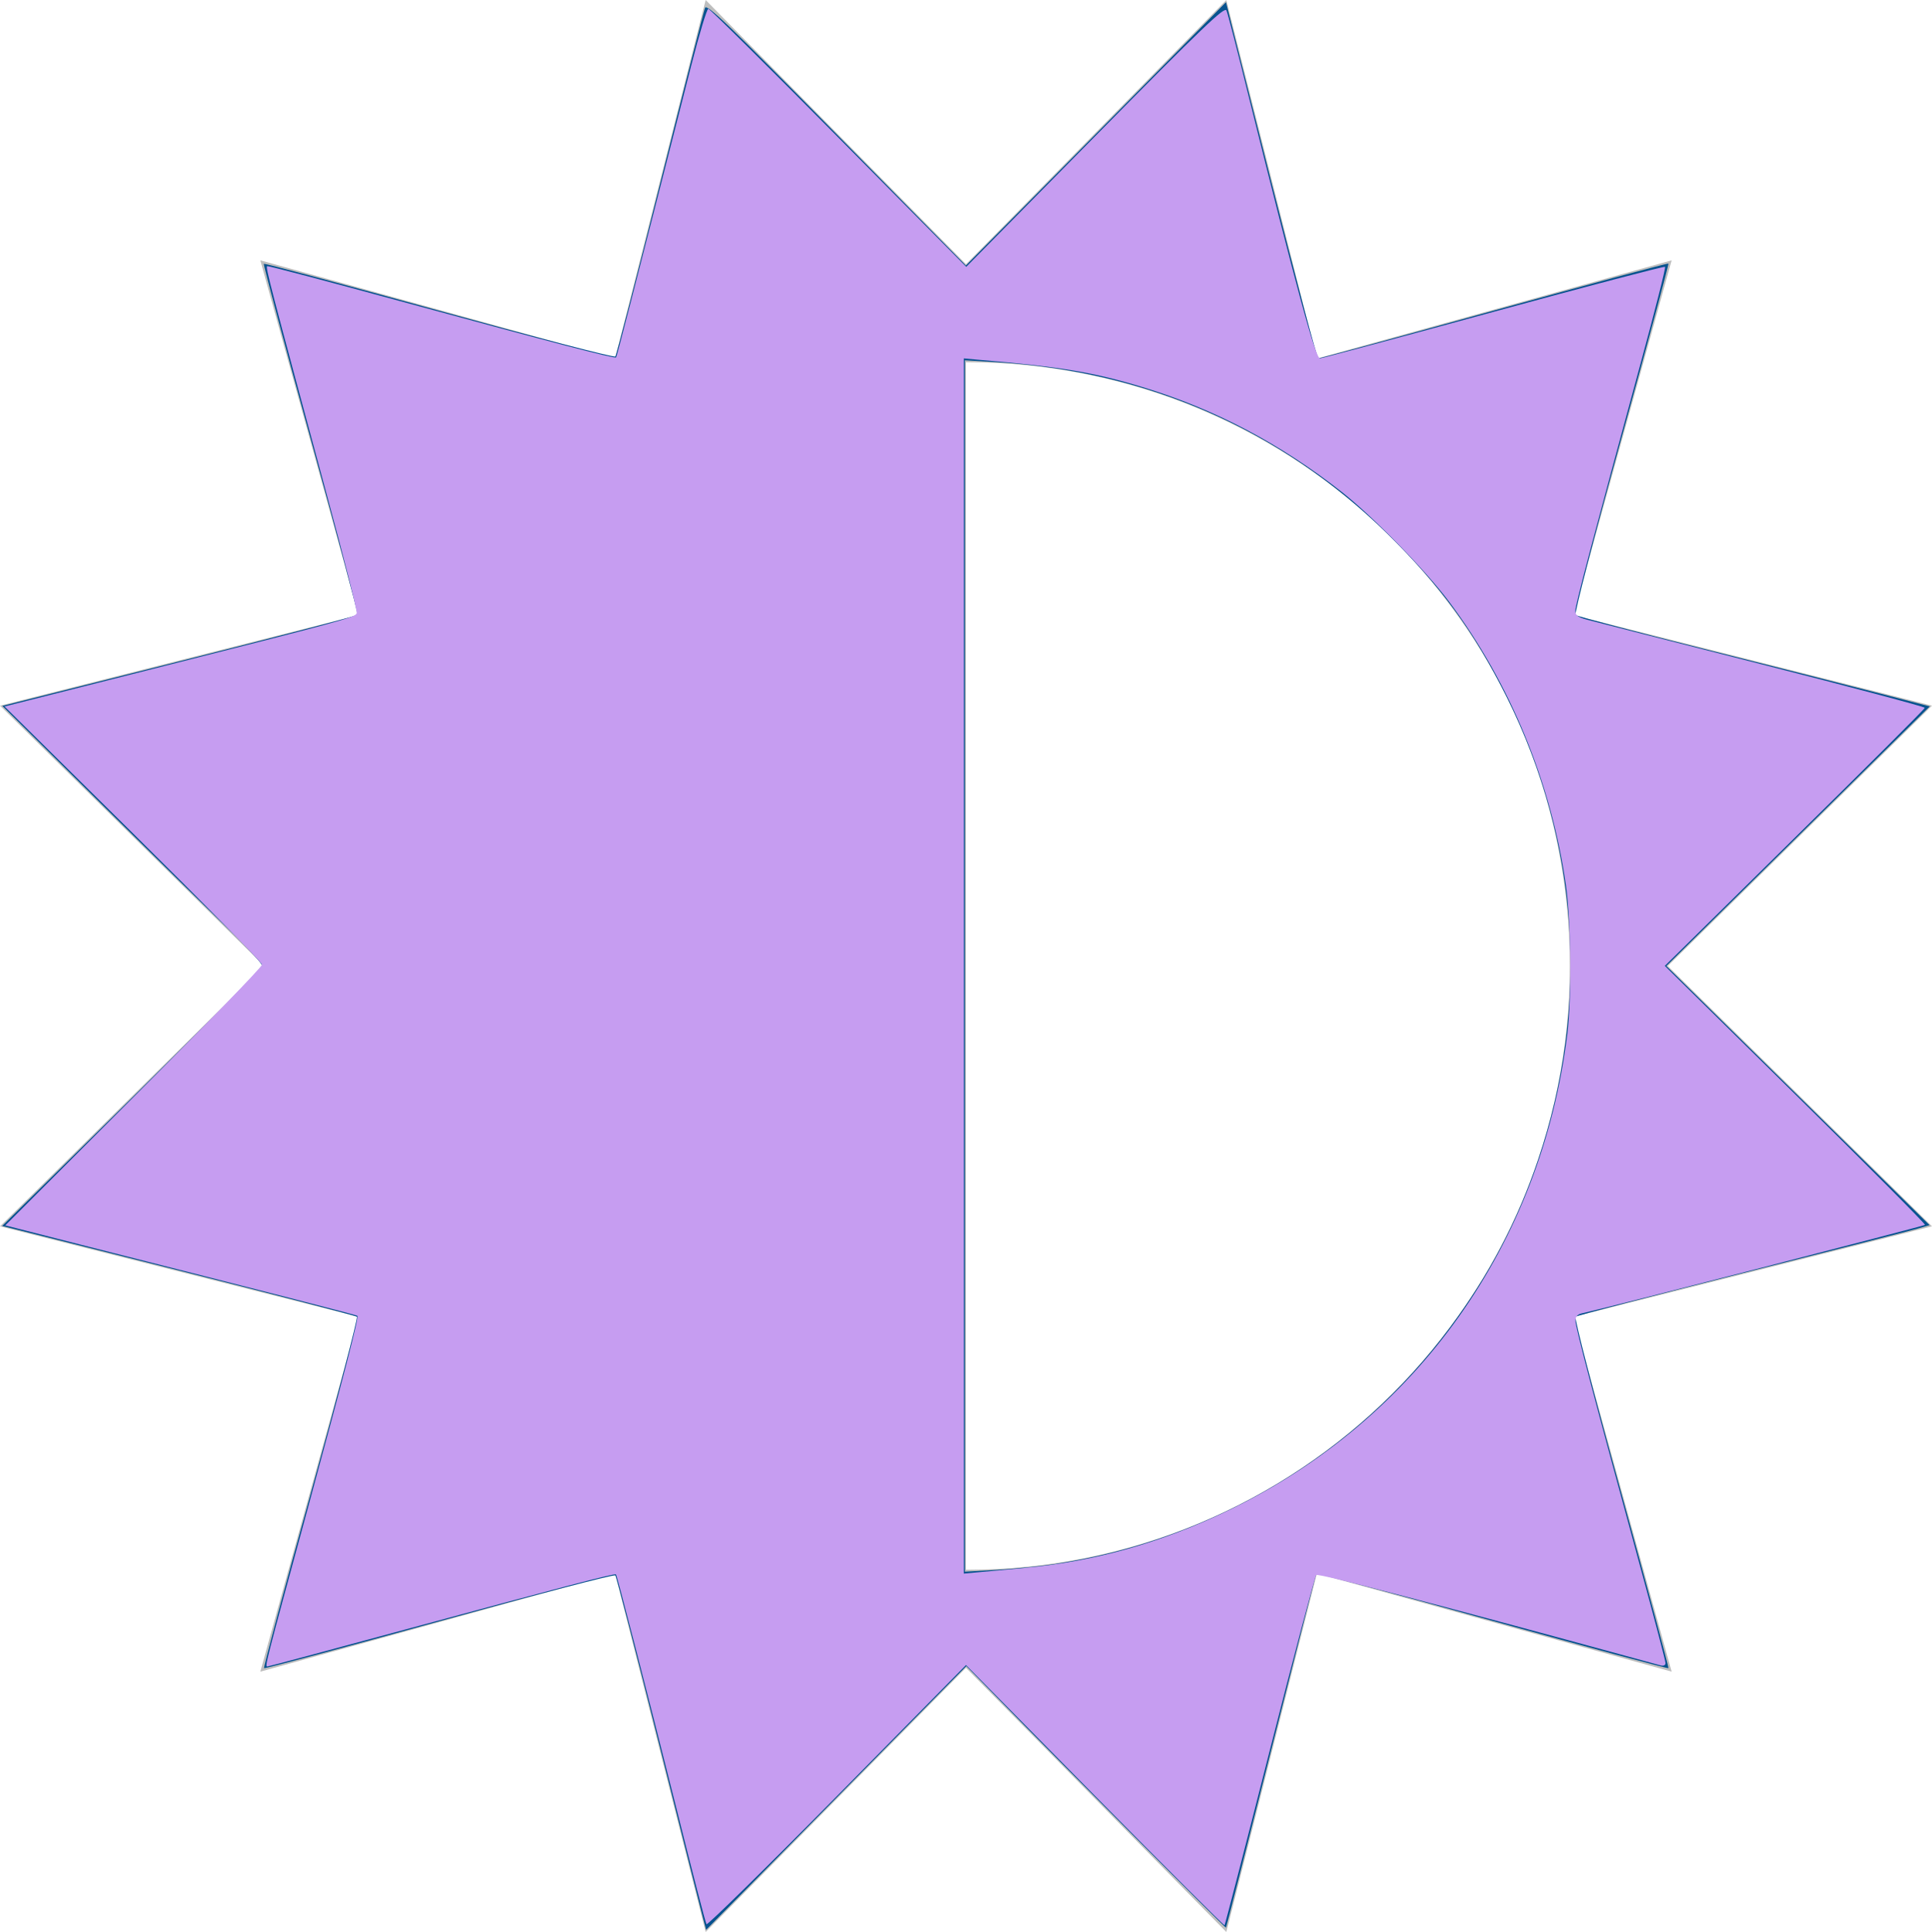 <?xml version="1.0" encoding="UTF-8" standalone="no"?>
<!-- Created with Inkscape (http://www.inkscape.org/) -->

<svg
   xmlns:dc="http://purl.org/dc/elements/1.1/"
   xmlns:cc="http://creativecommons.org/ns#"
   xmlns:rdf="http://www.w3.org/1999/02/22-rdf-syntax-ns#"
   xmlns:svg="http://www.w3.org/2000/svg"
   xmlns="http://www.w3.org/2000/svg"
   xmlns:sodipodi="http://sodipodi.sourceforge.net/DTD/sodipodi-0.dtd"
   xmlns:inkscape="http://www.inkscape.org/namespaces/inkscape"
   width="16"
   height="16"
   id="svg2"
   sodipodi:version="0.32"
   inkscape:version="0.92.5 (2060ec1f9f, 2020-04-08)"
   version="1.0"
   sodipodi:docname="display-brightness-symbolic.svg"
   inkscape:output_extension="org.inkscape.output.svg.inkscape"
   style="display:inline">
  <defs
     id="defs4" />
  <sodipodi:namedview
     id="base"
     pagecolor="#ffffff"
     bordercolor="#e7e7e7"
     borderopacity="1"
     inkscape:pageopacity="0.0"
     inkscape:pageshadow="2"
     inkscape:zoom="44.218752"
     inkscape:cx="8.755316"
     inkscape:cy="8.5274715"
     inkscape:document-units="px"
     inkscape:current-layer="layer1"
     showgrid="true"
     inkscape:showpageshadow="false"
     showguides="false"
     inkscape:guide-bbox="true"
     inkscape:window-width="1360"
     inkscape:window-height="738"
     inkscape:window-x="0"
     inkscape:window-y="24"
     inkscape:window-maximized="1"
     inkscape:snap-global="true">
    <sodipodi:guide
       orientation="1,0"
       position="0,112"
       id="guide2383"
       inkscape:locked="false" />
    <sodipodi:guide
       orientation="0,1"
       position="26.278,128"
       id="guide2385"
       inkscape:locked="false" />
    <sodipodi:guide
       orientation="1,0"
       position="128,54.082"
       id="guide2387"
       inkscape:locked="false" />
    <sodipodi:guide
       orientation="0,1"
       position="78.156,0"
       id="guide2389"
       inkscape:locked="false" />
    <sodipodi:guide
       orientation="0,1"
       position="60.864,64.085"
       id="guide2391"
       inkscape:locked="false" />
    <inkscape:grid
       type="xygrid"
       id="grid3672"
       visible="true"
       enabled="true"
       empspacing="8"
       snapvisiblegridlinesonly="true" />
  </sodipodi:namedview>
  <g
     inkscape:label="Icon"
     inkscape:groupmode="layer"
     id="layer1"
     style="display:inline"
     transform="translate(0,-6)">
    <path
       style="color:#000000;fill:#bebebe;fill-opacity:1;fill-rule:nonzero;stroke:none;stroke-width:1.5;marker:none;visibility:visible;display:inline;overflow:visible;enable-background:accumulate"
       d="m -12,6 -1,3 2,0 -1,-3 z m -5.656,2.344 1.406,2.812 1.406,-1.406 -2.812,-1.406 z m 11.312,0 L -9.156,9.75 -7.75,11.156 -6.344,8.344 z M -12,10 c -2.209,0 -4,1.791 -4,4 0,2.209 1.791,4 4,4 2.209,0 4,-1.791 4,-4 0,-2.209 -1.791,-4 -4,-4 z m 0,1.5 c 1.381,0 2.5,1.119 2.5,2.5 0,1.381 -1.119,2.5 -2.5,2.5 -1.381,0 -2.5,-1.119 -2.5,-2.5 0,-1.381 1.119,-2.5 2.5,-2.5 z m -5,1.5 -3,1 3,1 0,-2 z m 10,0 0,2 3,-1 -3,-1 z m -9.25,3.844 -1.406,2.812 2.812,-1.406 -1.406,-1.406 z m 8.5,0 -1.406,1.406 2.812,1.406 L -7.75,16.844 z M -13,19 l 1,3 1,-3 -2,0 z"
       id="path3085"
       inkscape:connector-curvature="0" />
    <path
       id="path3102"
       d="m 8,30 c -2.209,0 -4,1.791 -4,4 0,2.209 1.791,4 4,4 2.209,0 4,-1.791 4,-4 0,-2.209 -1.791,-4 -4,-4 z m 0,2 c 1.105,0 2,0.895 2,2 0,1.105 -0.895,2 -2,2 -1.105,0 -2,-0.895 -2,-2 0,-1.105 0.895,-2 2,-2 z"
       style="opacity:0.35;color:#000000;fill:#000000;fill-opacity:1;fill-rule:nonzero;stroke:none;stroke-width:1.5;marker:none;visibility:visible;display:inline;overflow:visible;enable-background:accumulate"
       inkscape:connector-curvature="0" />
    <path
       inkscape:transform-center-y="-6.5"
       sodipodi:nodetypes="cccc"
       inkscape:connector-curvature="0"
       id="path3104"
       d="m 6,29 4,0 -2,-3 z"
       style="fill:#808080;stroke:none" />
    <path
       inkscape:transform-center-y="-2.4999999"
       inkscape:transform-center-x="-5.1291655"
       style="fill:#808080;stroke:none"
       d="m 11.33,29.768 2,3.464 L 14.928,30 z"
       id="path3106"
       inkscape:connector-curvature="0"
       sodipodi:nodetypes="cccc" />
    <path
       sodipodi:nodetypes="cccc"
       inkscape:connector-curvature="0"
       id="path3108"
       d="m 13.33,34.768 -2,3.464 L 14.928,38 z"
       style="fill:#808080;stroke:none"
       inkscape:transform-center-x="-5.129165"
       inkscape:transform-center-y="2.5" />
    <path
       inkscape:transform-center-y="6.5"
       style="fill:#808080;stroke:none"
       d="m 10,39 -4,0 2,3 z"
       id="path3110"
       inkscape:connector-curvature="0"
       sodipodi:nodetypes="cccc" />
    <path
       inkscape:transform-center-x="5.1291651"
       sodipodi:nodetypes="cccc"
       inkscape:connector-curvature="0"
       id="path3112"
       d="M 4.67,38.232 2.67,34.768 1.072,38 z"
       style="fill:#808080;stroke:none"
       inkscape:transform-center-y="2.5" />
    <path
       inkscape:transform-center-y="-2.5"
       style="fill:#808080;stroke:none"
       d="M 2.67,33.232 4.67,29.768 1.072,30 z"
       id="path3114"
       inkscape:connector-curvature="0"
       sodipodi:nodetypes="cccc"
       inkscape:transform-center-x="5.129165" />
    <path
       style="color:#000000;fill:#bebebe;fill-opacity:1;fill-rule:nonzero;stroke:none;stroke-width:1.5;marker:none;visibility:visible;display:inline;overflow:visible;enable-background:accumulate"
       d="M 5.844 0 L 5.094 2.969 L 2.156 2.156 L 2.969 5.094 L 0 5.844 L 2.188 8 L 0 10.156 L 2.969 10.906 L 2.156 13.844 L 5.094 13.031 L 5.844 16 L 8 13.812 L 10.156 16 L 10.906 13.031 L 13.844 13.844 L 13.031 10.906 L 16 10.156 L 13.812 8 L 16 5.844 L 13.031 5.094 L 13.844 2.156 L 10.906 2.969 L 10.156 0 L 8 2.188 L 5.844 0 z M 8 3 C 10.761 3 13 5.239 13 8 C 13 10.761 10.761 13 8 13 L 8 3 z "
       transform="translate(0,6)"
       id="path3075" />
    <path
       style="fill:#07538f;fill-opacity:1;stroke-width:0.023"
       d="M 5.824,15.892 C 5.811,15.842 5.645,15.186 5.456,14.433 5.267,13.681 5.105,13.057 5.096,13.047 c -0.009,-0.01 -0.665,0.161 -1.457,0.38 -0.793,0.219 -1.446,0.394 -1.452,0.388 -0.006,-0.006 0.168,-0.66 0.388,-1.452 0.219,-0.793 0.39,-1.449 0.381,-1.458 -0.01,-0.009 -0.675,-0.182 -1.477,-0.384 L 0.018,10.153 1.093,9.092 C 1.684,8.508 2.17,8.018 2.174,8.003 2.177,7.988 2.06,7.859 1.914,7.717 1.767,7.574 1.281,7.095 0.833,6.652 L 0.019,5.846 1.485,5.477 C 2.291,5.274 2.955,5.101 2.961,5.091 2.966,5.082 2.792,4.426 2.573,3.635 2.354,2.843 2.18,2.191 2.185,2.185 2.191,2.179 2.844,2.354 3.637,2.573 4.43,2.792 5.087,2.963 5.096,2.952 5.105,2.942 5.272,2.298 5.467,1.52 5.662,0.743 5.829,0.088 5.839,0.065 5.853,0.029 6.038,0.207 6.928,1.111 L 7.999,2.199 9.076,1.109 10.153,0.018 10.525,1.493 c 0.205,0.811 0.382,1.475 0.393,1.475 0.012,6.78e-5 0.667,-0.178 1.456,-0.397 0.789,-0.218 1.438,-0.393 1.443,-0.388 0.005,0.005 -0.171,0.657 -0.39,1.45 -0.226,0.815 -0.39,1.449 -0.379,1.46 0.011,0.01 0.493,0.138 1.071,0.283 0.578,0.145 1.234,0.311 1.457,0.369 l 0.406,0.105 -1.091,1.075 -1.091,1.075 1.09,1.073 1.09,1.073 -0.099,0.029 c -0.055,0.016 -0.71,0.183 -1.456,0.37 -0.746,0.188 -1.366,0.35 -1.377,0.36 -0.011,0.01 0.154,0.648 0.379,1.46 0.219,0.793 0.395,1.445 0.39,1.45 -0.005,0.005 -0.661,-0.171 -1.459,-0.392 -0.797,-0.221 -1.453,-0.397 -1.457,-0.391 -0.004,0.005 -0.173,0.666 -0.375,1.468 -0.202,0.802 -0.37,1.461 -0.373,1.464 -0.006,0.006 -1.37,-1.366 -1.879,-1.889 L 8.003,13.798 6.926,14.89 5.848,15.982 Z M 8.749,12.95 C 10.051,12.751 11.225,12.046 12.009,10.992 12.333,10.557 12.567,10.112 12.739,9.601 13.169,8.322 13.078,6.978 12.478,5.773 12.206,5.229 11.929,4.851 11.482,4.413 10.604,3.556 9.501,3.074 8.245,2.999 l -0.254,-0.015 v 5.016 5.016 l 0.266,-0.015 c 0.146,-0.009 0.367,-0.031 0.492,-0.05 z"
       id="path914"
       inkscape:connector-curvature="0"
       transform="translate(0,6)" />
    <path
       style="fill:#c69df1;fill-opacity:1;stroke-width:0.023"
       d="M 5.851,15.935 C 5.843,15.924 5.734,15.502 5.608,14.998 5.346,13.957 5.111,13.048 5.101,13.038 c -0.01,-0.01 -0.49,0.116 -1.753,0.459 -0.615,0.167 -1.125,0.304 -1.134,0.304 -0.021,0 -0.018,-0.011 0.33,-1.289 0.307,-1.131 0.429,-1.603 0.416,-1.615 -0.008,-0.008 -0.752,-0.199 -2.219,-0.571 L 0.044,10.148 1.107,9.085 c 0.585,-0.585 1.063,-1.078 1.063,-1.096 0,-0.018 -0.48,-0.506 -1.066,-1.085 L 0.038,5.851 1.223,5.551 C 2.817,5.147 2.941,5.114 2.954,5.079 2.961,5.063 2.846,4.609 2.7,4.071 2.234,2.349 2.197,2.21 2.213,2.204 2.221,2.201 2.716,2.331 3.313,2.494 4.59,2.841 5.091,2.972 5.102,2.96 5.109,2.953 5.217,2.536 5.725,0.542 5.791,0.284 5.854,0.073 5.866,0.073 c 0.012,0 0.497,0.481 1.079,1.069 L 8.002,2.21 9.071,1.127 c 0.892,-0.904 1.072,-1.076 1.086,-1.04 0.01,0.023 0.094,0.348 0.186,0.721 0.395,1.587 0.551,2.16 0.589,2.16 0.015,0 0.661,-0.173 1.436,-0.385 0.775,-0.212 1.414,-0.379 1.421,-0.373 0.007,0.007 -0.083,0.36 -0.199,0.786 -0.385,1.414 -0.544,2.014 -0.544,2.062 0,0.037 0.021,0.054 0.096,0.074 0.053,0.014 0.704,0.181 1.447,0.37 0.743,0.189 1.351,0.351 1.351,0.36 0,0.009 -0.485,0.493 -1.077,1.076 L 13.787,7.999 14.87,9.066 c 0.596,0.587 1.078,1.072 1.072,1.078 -0.009,0.009 -2.679,0.698 -2.844,0.733 -0.034,0.007 -0.051,0.028 -0.051,0.061 0,0.052 0.158,0.653 0.53,2.014 0.119,0.435 0.216,0.805 0.216,0.821 0,0.018 -0.016,0.025 -0.04,0.019 -1.844,-0.505 -2.837,-0.766 -2.853,-0.748 -0.011,0.012 -0.185,0.667 -0.386,1.457 -0.201,0.79 -0.369,1.439 -0.373,1.443 -0.004,0.004 -0.488,-0.479 -1.075,-1.074 L 8,13.789 6.932,14.873 c -0.588,0.596 -1.074,1.074 -1.082,1.063 z m 2.64,-2.951 c 0.576,-0.052 1.136,-0.21 1.682,-0.475 1.56,-0.755 2.59,-2.203 2.807,-3.944 0.037,-0.295 0.031,-0.932 -0.011,-1.231 C 12.849,6.487 12.508,5.66 11.999,4.98 11.809,4.727 11.368,4.276 11.116,4.077 10.601,3.672 10.06,3.387 9.464,3.206 9.063,3.084 8.784,3.037 8.123,2.981 L 7.982,2.968 v 5.032 5.032 l 0.119,-0.011 c 0.065,-0.006 0.241,-0.022 0.39,-0.036 z"
       id="path1034"
       inkscape:connector-curvature="0"
       transform="translate(0,6)" />
  </g>
</svg>
